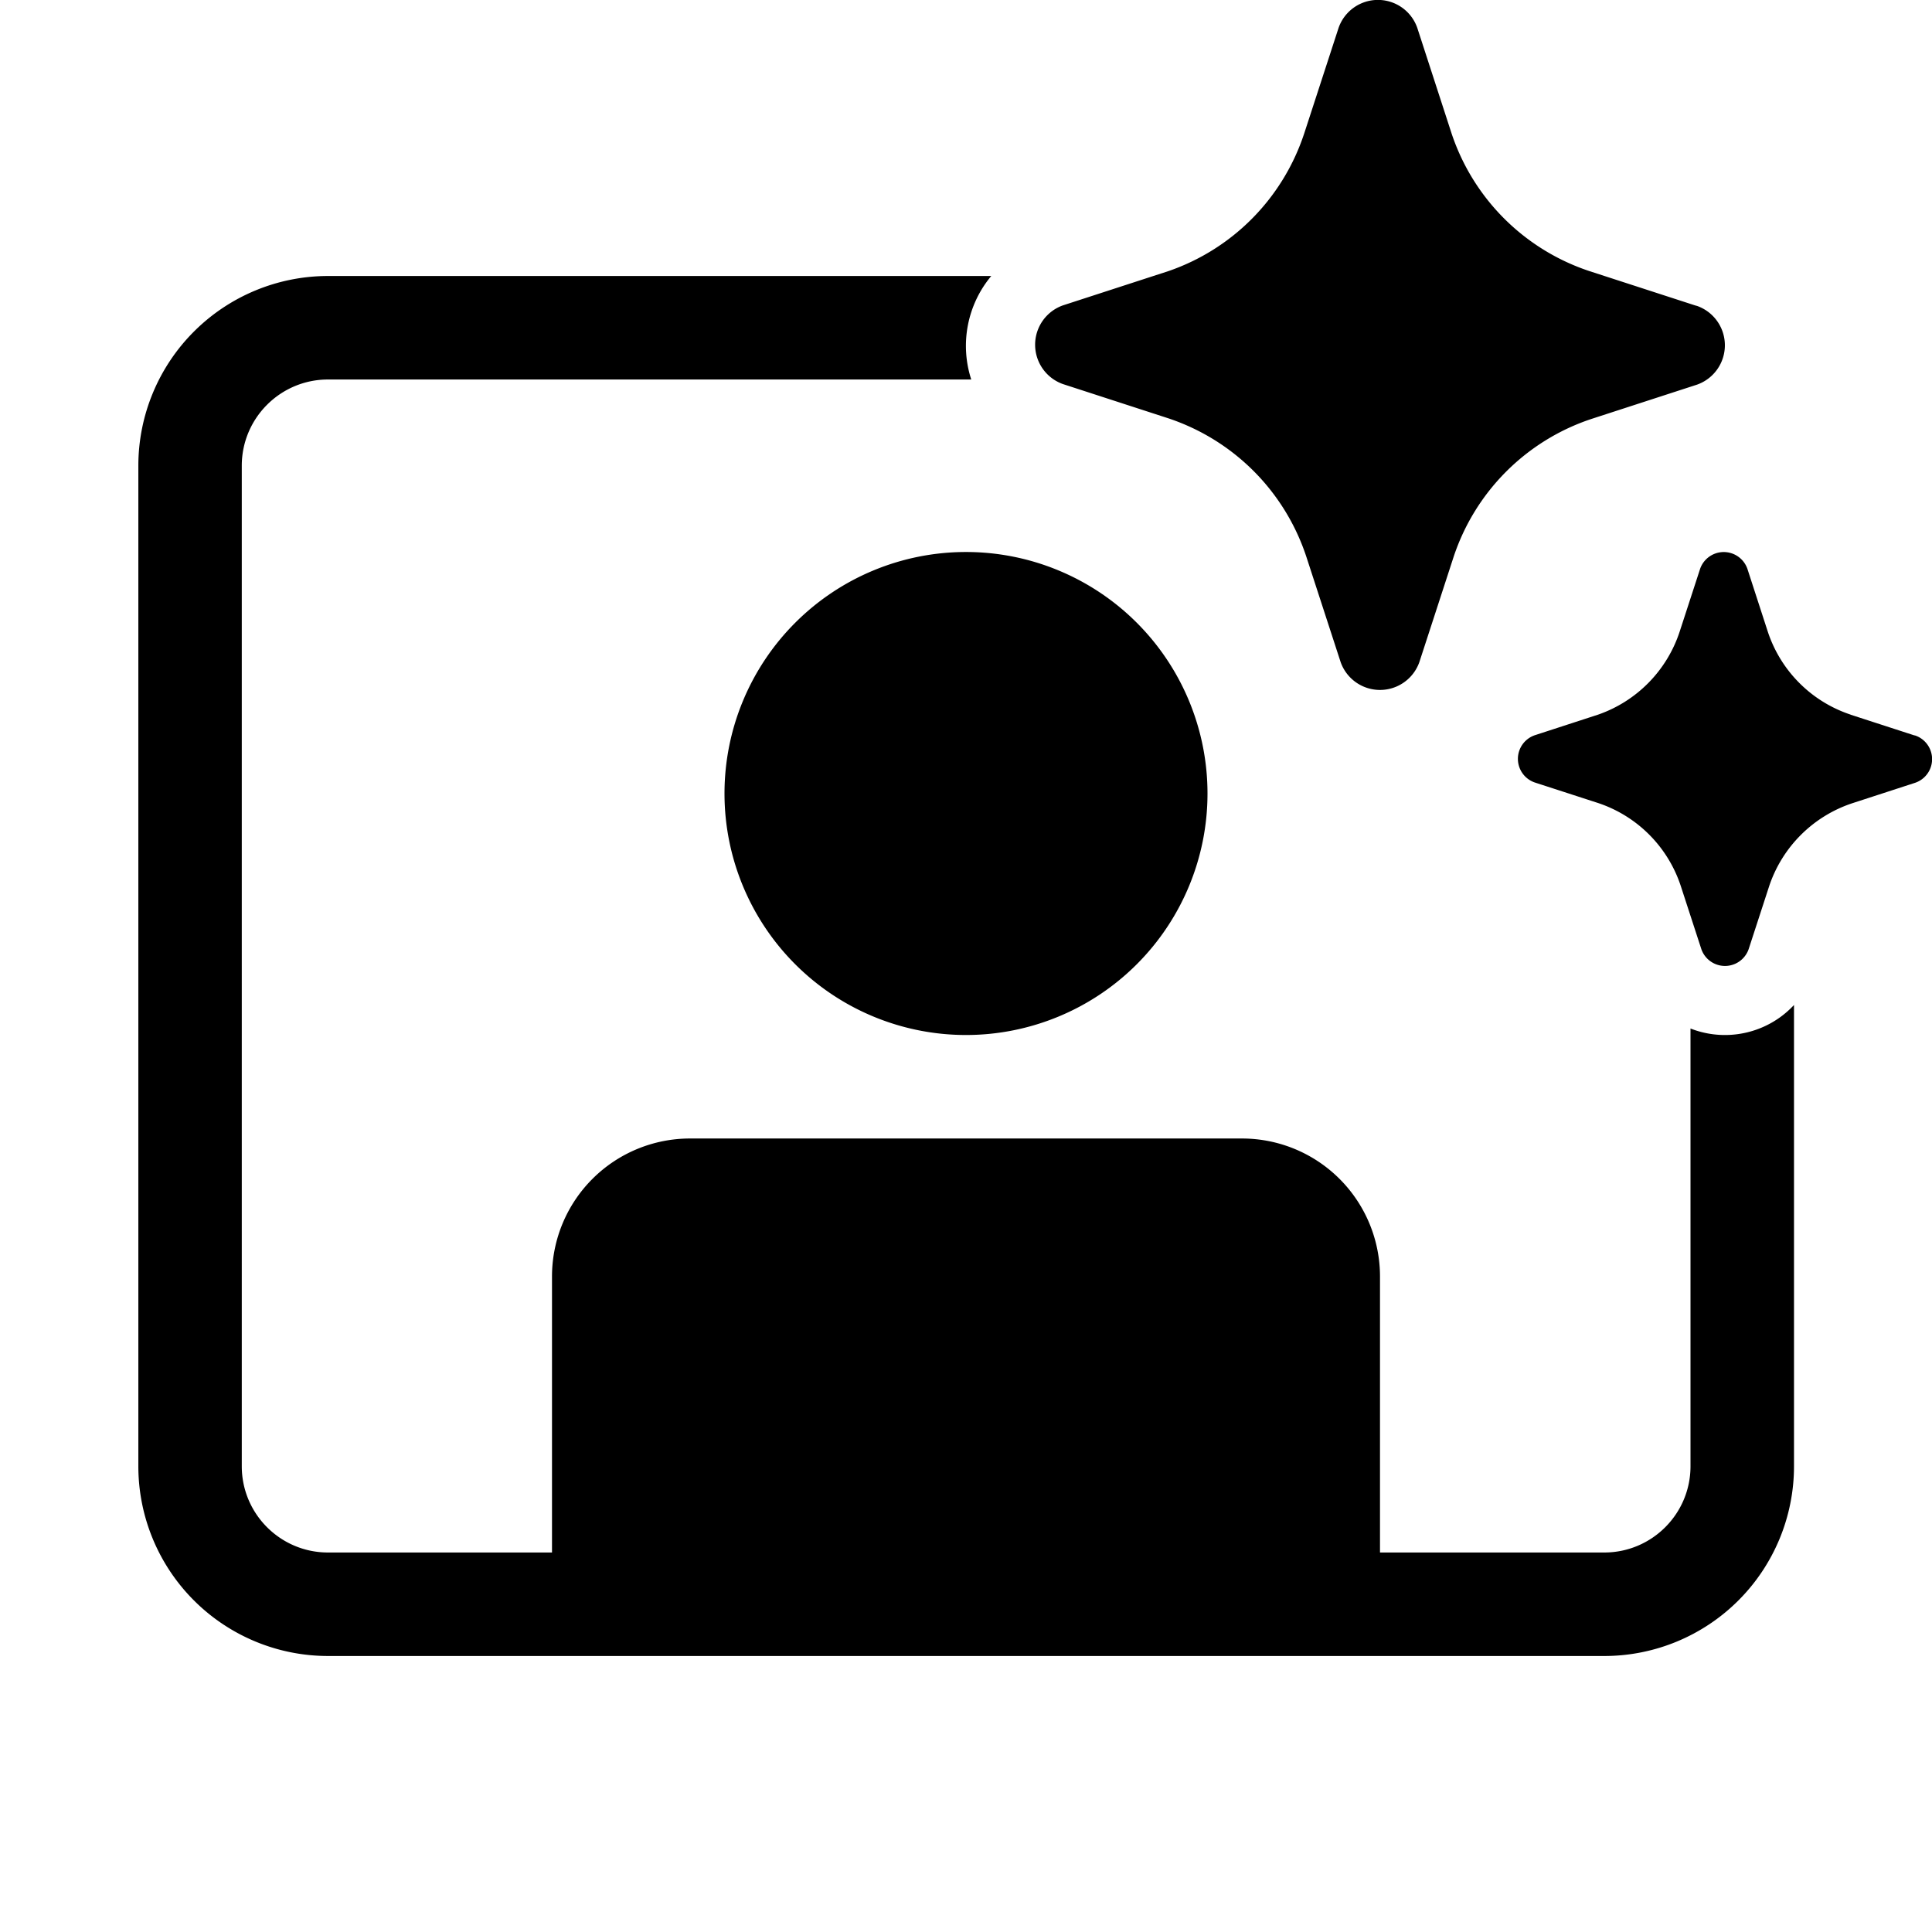 <svg xmlns="http://www.w3.org/2000/svg" width="3em" height="3em" viewBox="0 0 28 28"><path fill="currentColor" d="M18.171 6.829a3.16 3.16 0 0 1 .761 1.238l.498 1.53a.605.605 0 0 0 1.14 0l.498-1.53a3.15 3.15 0 0 1 1.998-1.996l1.53-.497a.605.605 0 0 0 0-1.14l-.03-.008l-1.531-.497a3.15 3.15 0 0 1-1.998-1.996L20.54.403a.604.604 0 0 0-1.14 0l-.498 1.53l-.013.038a3.15 3.15 0 0 1-1.955 1.958l-1.53.497a.605.605 0 0 0 0 1.14l1.53.497c.467.156.89.418 1.237.766m8.65 3.529l.918.298l.019.004a.362.362 0 0 1 0 .684l-.919.299a1.9 1.9 0 0 0-1.198 1.197l-.299.918a.363.363 0 0 1-.684 0l-.299-.918a1.89 1.89 0 0 0-1.198-1.202l-.919-.298a.362.362 0 0 1 0-.684l.919-.299a1.9 1.9 0 0 0 1.18-1.197l.299-.918a.363.363 0 0 1 .684 0l.298.918a1.89 1.89 0 0 0 1.199 1.197M14.366 4H4.755a2.75 2.75 0 0 0-2.75 2.75v14.5A2.75 2.75 0 0 0 4.754 24H23.25A2.75 2.75 0 0 0 26 21.25v-6.685q-.095.102-.21.184a1.37 1.37 0 0 1-1.29.157v6.344c0 .69-.56 1.25-1.25 1.25H20v-4a2 2 0 0 0-2-2h-8a2 2 0 0 0-2 2v4H4.754c-.69 0-1.25-.56-1.25-1.25V6.75c0-.69.56-1.25 1.25-1.25h9.322a1.58 1.58 0 0 1 .29-1.5M14 15a3.5 3.5 0 1 0 0-7a3.5 3.5 0 0 0 0 7"/></svg>